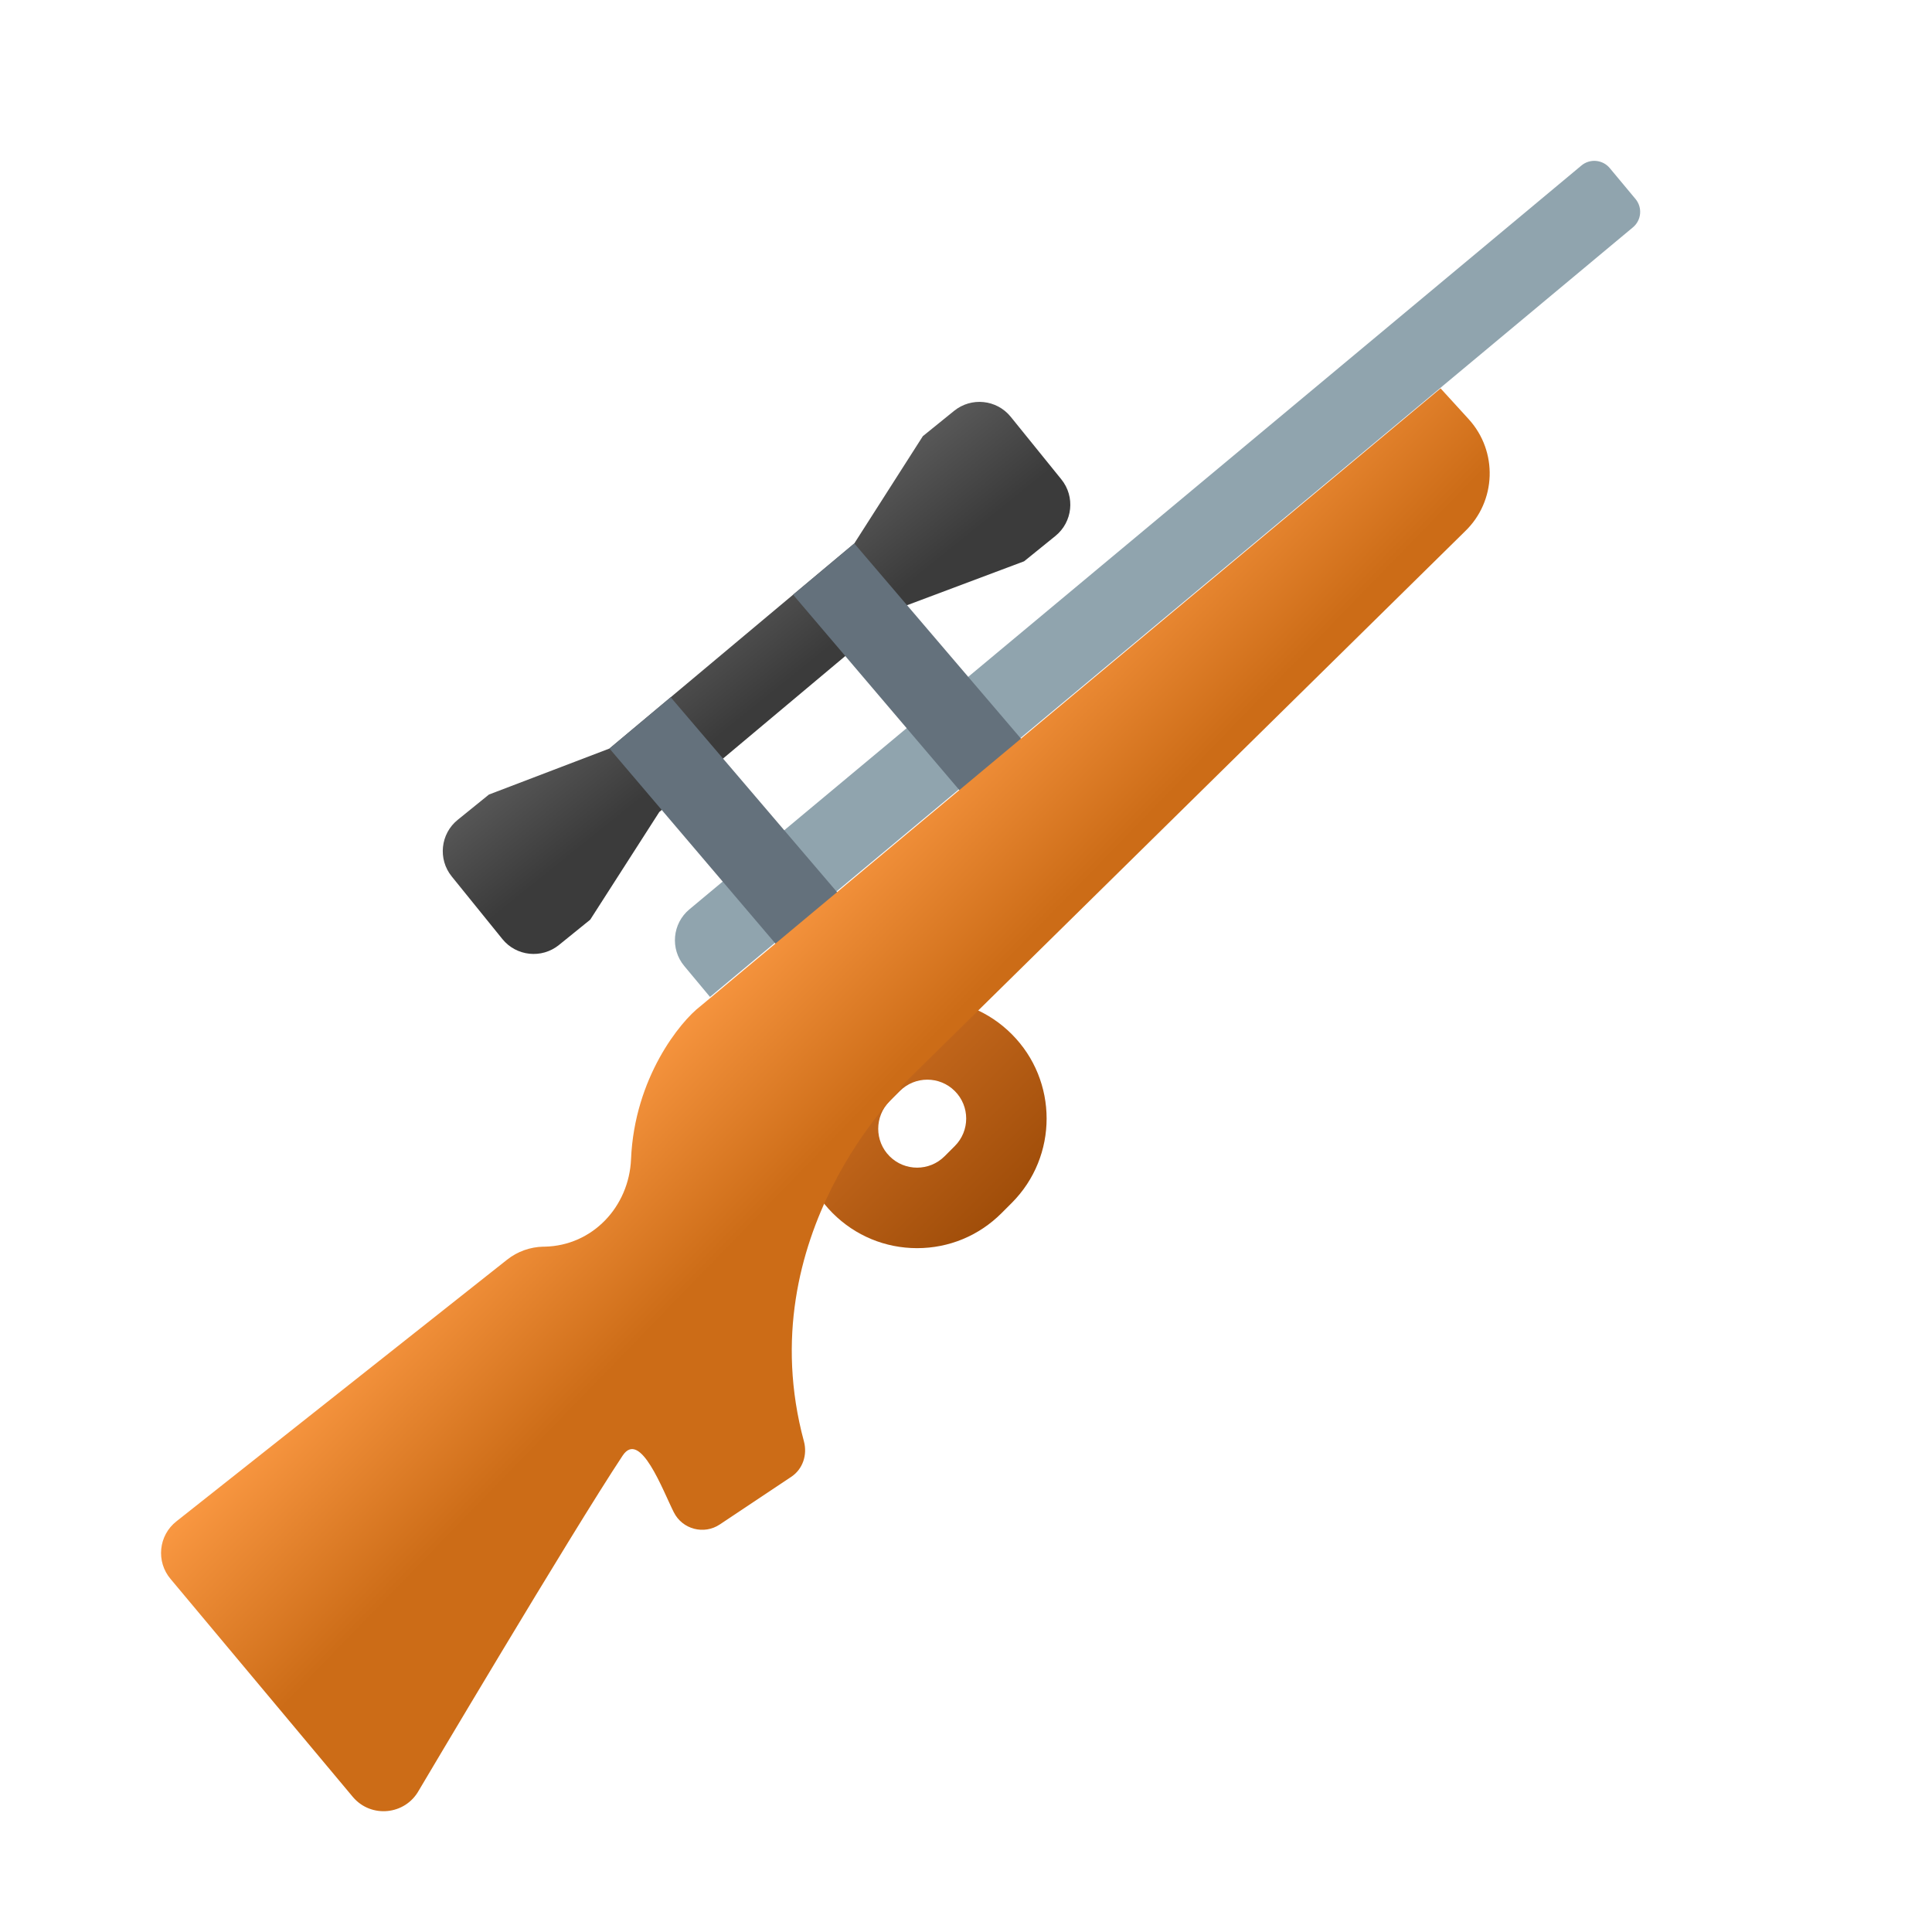 <svg xmlns="http://www.w3.org/2000/svg" viewBox="0 0 48 48"><linearGradient id="4NrSoJ7NWFeXYpu_4plUja" x1="20.21" x2="24.942" y1="25.181" y2="29.971" gradientUnits="userSpaceOnUse"><stop offset="0" stop-color="#d67526"/><stop offset="1" stop-color="#a14e0a"/></linearGradient><path fill="url(#4NrSoJ7NWFeXYpu_4plUja)" d="M23.039,26.824c0.247,0,0.494,0.094,0.683,0.283c0.377,0.377,0.377,0.989,0,1.366 l-0.254,0.254c-0.189,0.189-0.436,0.283-0.683,0.283c-0.247,0-0.494-0.094-0.683-0.283v0c-0.377-0.377-0.377-0.989,0-1.366 l0.254-0.254C22.545,26.918,22.792,26.824,23.039,26.824 M23.039,24.824c-0.792,0-1.537,0.309-2.097,0.869l-0.254,0.254 c-1.156,1.156-1.156,3.038,0,4.194c0.56,0.56,1.305,0.869,2.097,0.869c0.792,0,1.537-0.309,2.097-0.869l0.254-0.254 c1.156-1.156,1.156-3.038,0-4.194C24.576,25.132,23.831,24.824,23.039,24.824L23.039,24.824z"/><path fill="#90a4ae" d="M17.64,24.768L17,24c-0.354-0.424-0.296-1.055,0.128-1.408L39.289,4.113 c0.212-0.178,0.528-0.149,0.705,0.063l0.64,0.768c0.176,0.212,0.148,0.526-0.063,0.703L17.64,24.768z"/><linearGradient id="4NrSoJ7NWFeXYpu_4plUjb" x1="16.869" x2="19.145" y1="14.445" y2="17.277" gradientUnits="userSpaceOnUse"><stop offset="0" stop-color="#636363"/><stop offset=".998" stop-color="#3b3b3b"/></linearGradient><path fill="url(#4NrSoJ7NWFeXYpu_4plUjb)" d="M22.483,15.056l-6.103,5.118l-1.716,2.675l-0.777,0.629 c-0.429,0.347-1.059,0.281-1.406-0.148l-1.258-1.555c-0.347-0.429-0.281-1.059,0.148-1.406l0.777-0.629l2.994-1.143l6.083-5.096 l1.703-2.665l0.777-0.629c0.429-0.347,1.059-0.281,1.406,0.148l1.258,1.555c0.347,0.429,0.281,1.059-0.148,1.406l-0.777,0.629 L22.483,15.056z"/><polygon fill="#64717c" points="15.142,18.597 16.663,17.323 21.596,23.101 19.996,24.301"/><polygon fill="#64717c" points="19.704,14.775 21.225,13.502 26.158,19.279 24.558,20.479"/><linearGradient id="4NrSoJ7NWFeXYpu_4plUjc" x1="17.875" x2="22.067" y1="22.876" y2="26.945" gradientUnits="userSpaceOnUse"><stop offset="0" stop-color="#ff9d47"/><stop offset="1" stop-color="#cc6c17"/></linearGradient><path fill="url(#4NrSoJ7NWFeXYpu_4plUjc)" d="M36.489,10.414l-0.698-0.765L17.4,25c-0.495,0.376-1.636,1.773-1.722,3.798 c-0.05,1.185-0.959,2.151-2.145,2.175L13.5,30.973c-0.328,0.007-0.645,0.12-0.902,0.324l-8.212,6.498 c-0.45,0.351-0.515,1.006-0.144,1.439l4.529,5.416c0.453,0.528,1.294,0.444,1.633-0.164c0,0,3.776-6.375,5.065-8.321 c0.438-0.661,0.999,0.869,1.273,1.41l0,0c0.214,0.422,0.748,0.562,1.141,0.3l1.776-1.184c0.288-0.192,0.404-0.548,0.314-0.882 c-1.383-5.125,2.437-8.788,2.437-8.788l-0.037-0.015l14.024-13.804C37.179,12.451,37.219,11.215,36.489,10.414z"/></svg>